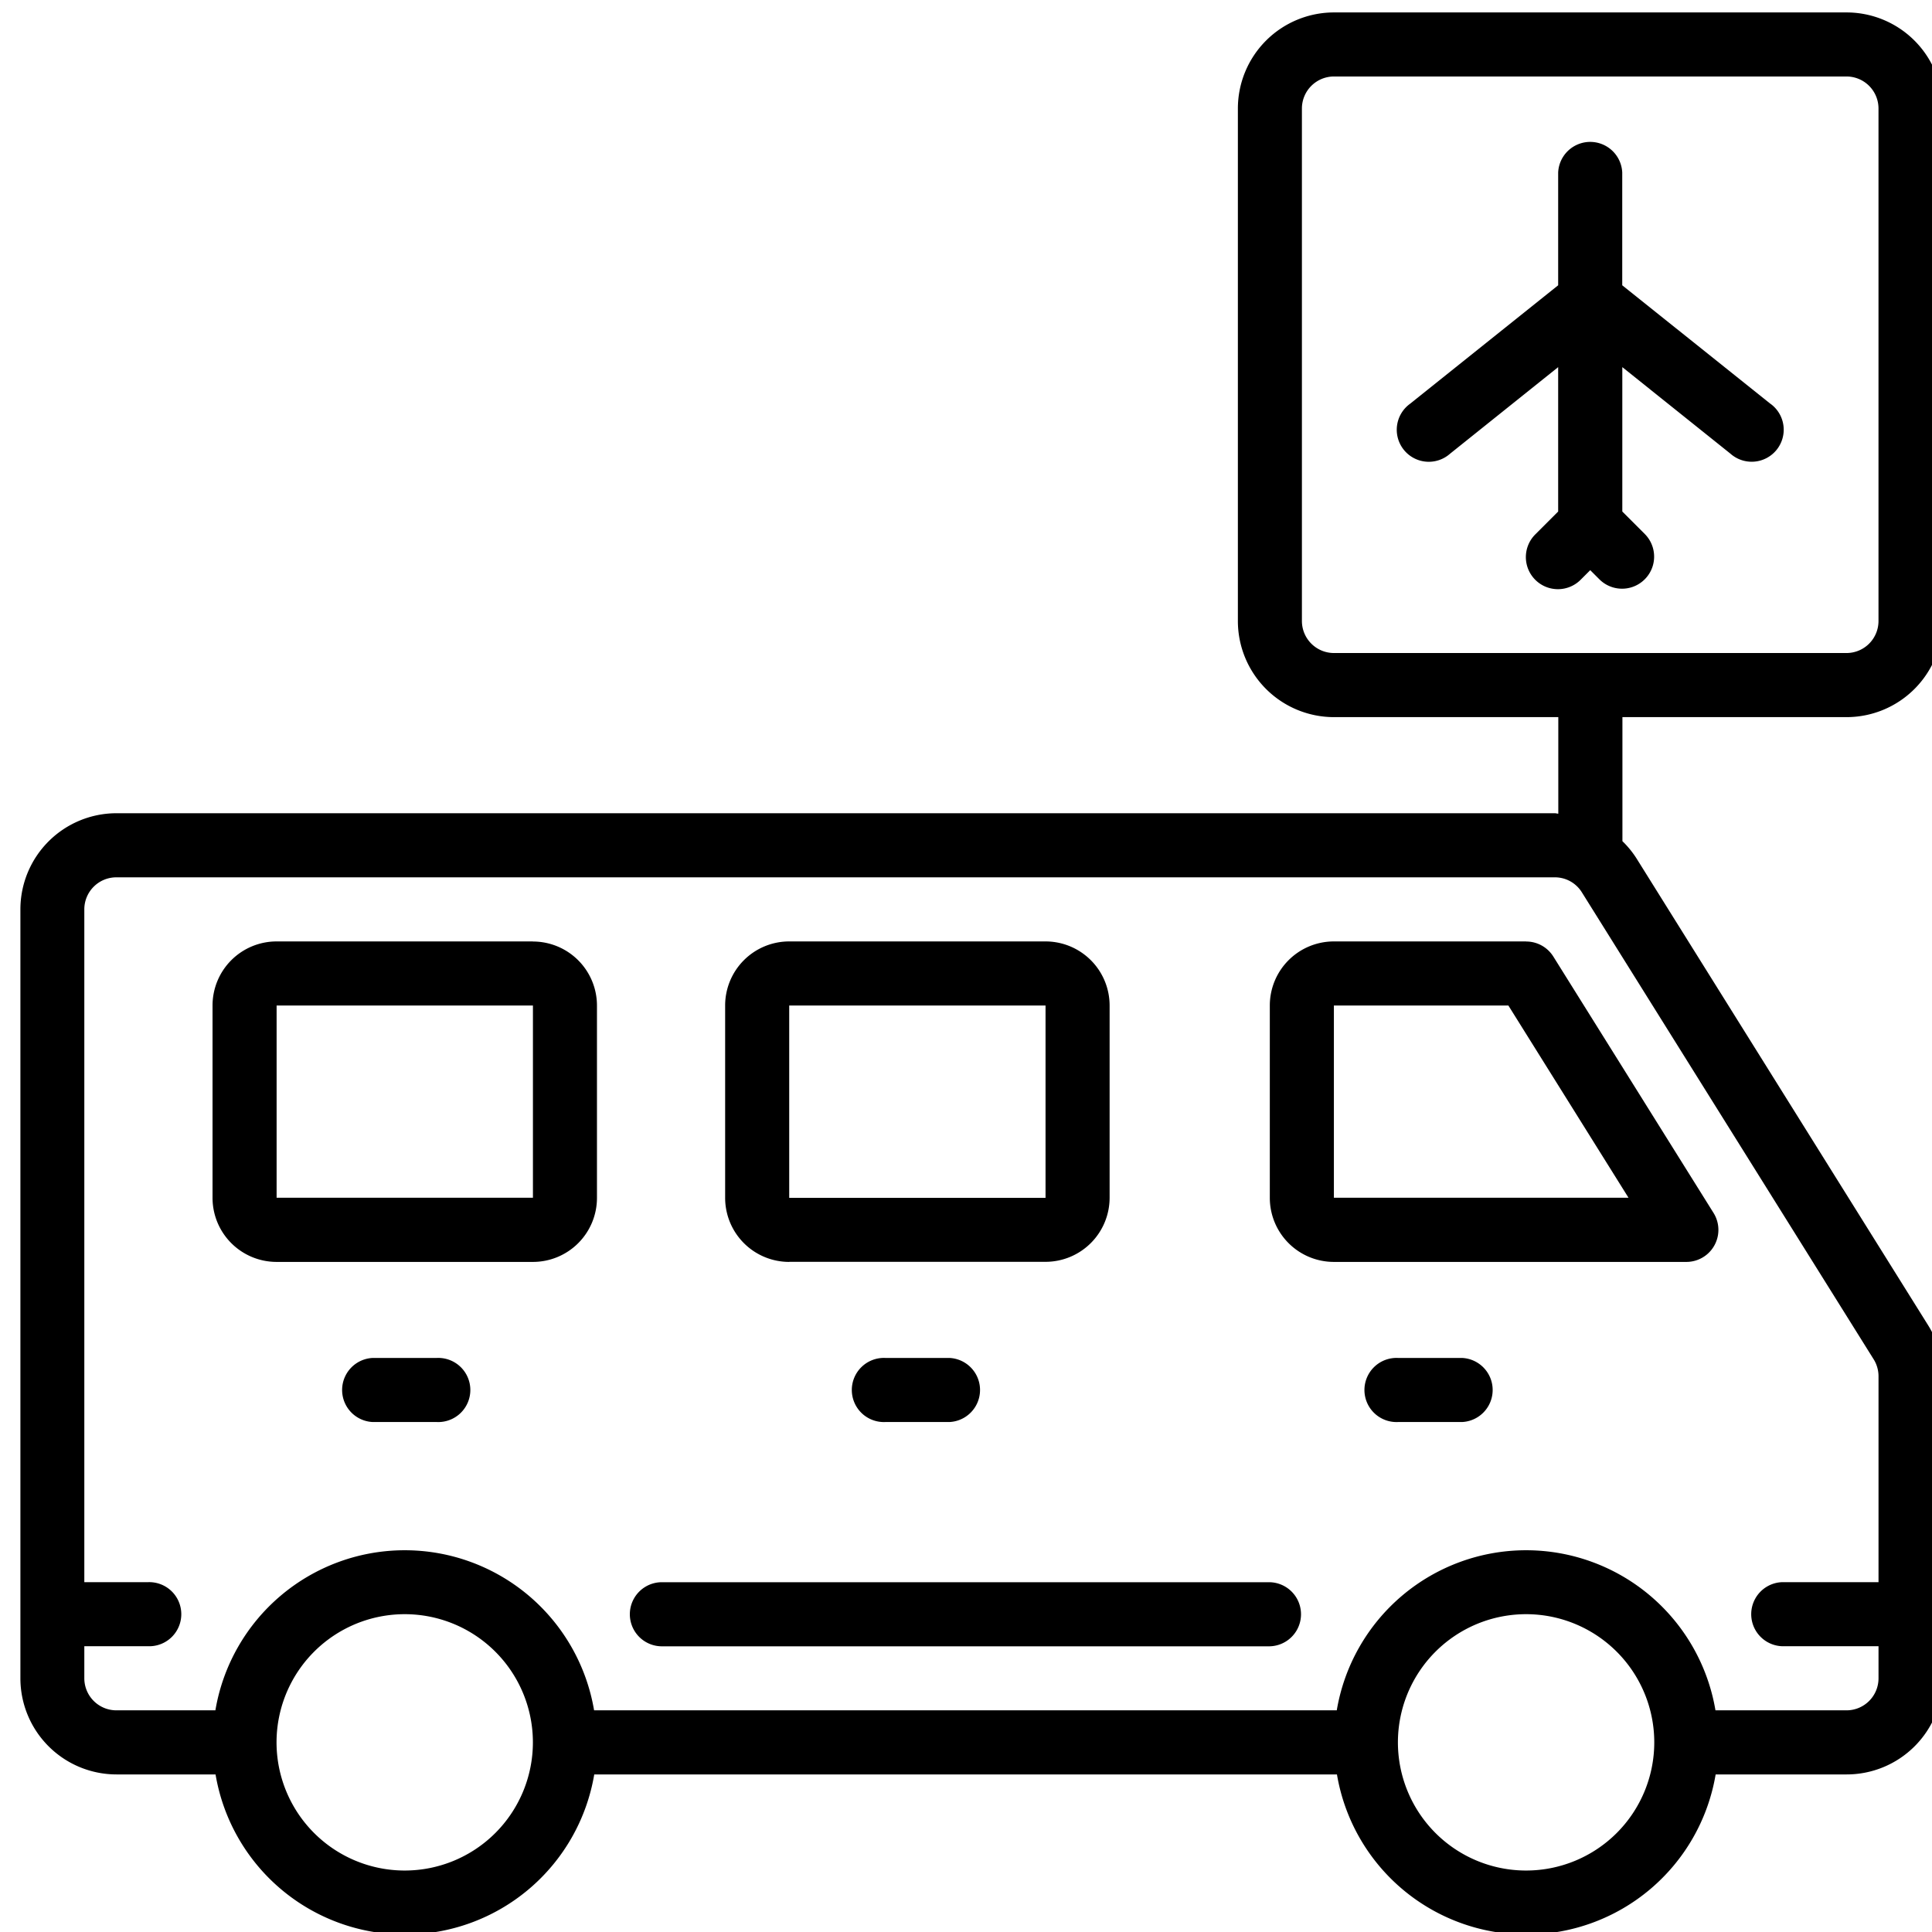 <?xml version="1.0" encoding="UTF-8" standalone="no"?>
<svg
   xmlns:dc="http://purl.org/dc/elements/1.1/"
   xmlns:cc="http://creativecommons.org/ns#"
   xmlns:rdf="http://www.w3.org/1999/02/22-rdf-syntax-ns#"
   xmlns:svg="http://www.w3.org/2000/svg"
   xmlns="http://www.w3.org/2000/svg"
   xmlns:sodipodi="http://sodipodi.sourceforge.net/DTD/sodipodi-0.dtd"
   xmlns:inkscape="http://www.inkscape.org/namespaces/inkscape"
   width="150"
   height="150"
   viewBox="0 0 39.688 39.688"
   version="1.1"
   id="svg8"
   inkscape:version="1.0 (4035a4fb49, 2020-05-01)"
   sodipodi:docname="desenhando.svg">
  <defs
     id="defs2" />
  <sodipodi:namedview
     id="base"
     pagecolor="#ffffff"
     bordercolor="#666666"
     borderopacity="1.0"
     inkscape:pageopacity="0.0"
     inkscape:pageshadow="2"
     inkscape:zoom="1.979899"
     inkscape:cx="41.549989"
     inkscape:cy="110.08218"
     inkscape:document-units="mm"
     inkscape:current-layer="g131"
     inkscape:document-rotation="0"
     showgrid="false"
     fit-margin-top="0"
     fit-margin-left="0"
     fit-margin-right="0"
     fit-margin-bottom="0"
     inkscape:window-width="1366"
     inkscape:window-height="705"
     inkscape:window-x="-8"
     inkscape:window-y="-8"
     inkscape:window-maximized="1"
     units="px" />
  <g
     inkscape:label="Layer 1"
     inkscape:groupmode="layer"
     id="layer1"
     transform="translate(-132.341,-147.132)">
    <g
       id="g54"
       transform="matrix(0.265,0,0,0.265,87.017,74.653)">
      <g
         id="g131"
         transform="translate(-3449.128,206.763)">
        <g
           transform="matrix(1.757,0,0,1.757,-3104.107,-106.899)"
           id="g1033">
          <path
             style="stroke-width:2.001"
             d="m 3883.155,168.636 h -26.859 a 1.414,1.414 0 0 0 0,2.827 h 26.859 a 1.414,1.414 0 0 0 0,-2.827 z m 0,0 m 25.444,-38.168 a 4.24,4.24 0 0 0 4.24,-4.24 v -22.611 a 4.24,4.24 0 0 0 -4.24,-4.24 h -22.611 a 4.242,4.242 0 0 0 -4.242,4.24 v 22.611 a 4.242,4.242 0 0 0 4.242,4.24 h 9.895 v 4.26 c -0.052,0 -0.1,-0.02 -0.152,-0.02 h -63.458 a 4.242,4.242 0 0 0 -4.242,4.242 v 33.926 a 4.242,4.242 0 0 0 4.242,4.24 h 4.368 a 8.472,8.472 0 0 0 16.708,0 h 32.768 a 8.472,8.472 0 0 0 16.708,0 h 5.781 a 4.24,4.24 0 0 0 4.24,-4.24 v -13.324 a 4.236,4.236 0 0 0 -0.644,-2.249 l -12.874,-20.61 a 4.202,4.202 0 0 0 -0.616,-0.752 v -5.473 z m -63.61,50.888 a 5.655,5.655 0 1 1 5.653,-5.655 5.655,5.655 0 0 1 -5.653,5.655 z m 49.475,0 a 5.655,5.655 0 1 1 5.653,-5.655 5.655,5.655 0 0 1 -5.653,5.655 z m 15.333,-22.555 a 1.415,1.415 0 0 1 0.214,0.75 v 9.082 h -4.24 a 1.414,1.414 0 0 0 0,2.827 h 4.24 v 1.415 a 1.413,1.413 0 0 1 -1.413,1.413 h -5.781 a 8.472,8.472 0 0 0 -16.708,0 h -32.767 a 8.472,8.472 0 0 0 -16.708,0 h -4.368 a 1.415,1.415 0 0 1 -1.415,-1.413 v -1.415 h 2.827 a 1.414,1.414 0 1 0 0,-2.827 h -2.827 v -29.682 a 1.413,1.413 0 0 1 1.415,-1.415 h 63.458 a 1.401,1.401 0 0 1 1.2,0.664 z m -23.811,-31.161 a 1.415,1.415 0 0 1 -1.415,-1.413 v -22.611 a 1.415,1.415 0 0 1 1.415,-1.413 h 22.611 a 1.413,1.413 0 0 1 1.413,1.413 v 22.611 a 1.413,1.413 0 0 1 -1.413,1.413 z m 0,0 m 19.255,-10.997 -6.537,-5.228 v -4.976 a 1.415,1.415 0 0 0 -2.827,0 v 4.976 l -6.537,5.23 a 1.413,1.413 0 1 0 1.767,2.201 l 4.77,-3.82 v 6.371 l -1,1 a 1.415,1.415 0 1 0 2.001,2.001 l 0.414,-0.414 0.414,0.414 a 1.415,1.415 0 0 0 2.001,-2.001 l -1,-1 v -6.371 l 4.77,3.818 a 1.413,1.413 0 1 0 1.767,-2.201 z m 0,0 m -13.604,42.098 h -2.827 a 1.415,1.415 0 1 0 0,2.827 h 2.827 a 1.415,1.415 0 0 0 0,-2.827 z m 0,0 m -25.444,0 a 1.415,1.415 0 1 0 0,2.827 h 2.827 a 1.415,1.415 0 0 0 0,-2.827 z m 0,0 m -19.791,0 h -2.827 a 1.415,1.415 0 0 0 0,2.827 h 2.827 a 1.415,1.415 0 1 0 0,-2.827 z m 0,0 m 4.24,-18.377 h -11.307 a 2.827,2.827 0 0 0 -2.827,2.827 v 8.486 a 2.827,2.827 0 0 0 2.827,2.827 h 11.309 a 2.825,2.825 0 0 0 2.825,-2.827 v -8.482 a 2.827,2.827 0 0 0 -2.827,-2.827 z m 0,11.309 h -11.307 v -8.482 h 11.309 v 8.486 z m 0,0 m 11.309,2.827 h 11.309 a 2.829,2.829 0 0 0 2.827,-2.827 v -8.482 a 2.829,2.829 0 0 0 -2.827,-2.827 h -11.309 a 2.827,2.827 0 0 0 -2.827,2.827 v 8.486 a 2.827,2.827 0 0 0 2.827,2.827 z m 0,-11.309 h 11.309 v 8.486 h -11.309 z m 0,0 m 32.513,-2.827 h -8.482 a 2.827,2.827 0 0 0 -2.827,2.827 v 8.486 a 2.827,2.827 0 0 0 2.827,2.827 h 15.549 a 1.413,1.413 0 0 0 1.2,-2.163 l -7.067,-11.309 a 1.413,1.413 0 0 0 -1.2,-0.664 z m -8.482,11.309 v -8.482 h 7.698 l 5.301,8.482 z m 0,0"
             id="path1031" />
        </g>
      </g>
    </g>
  </g>
</svg>
